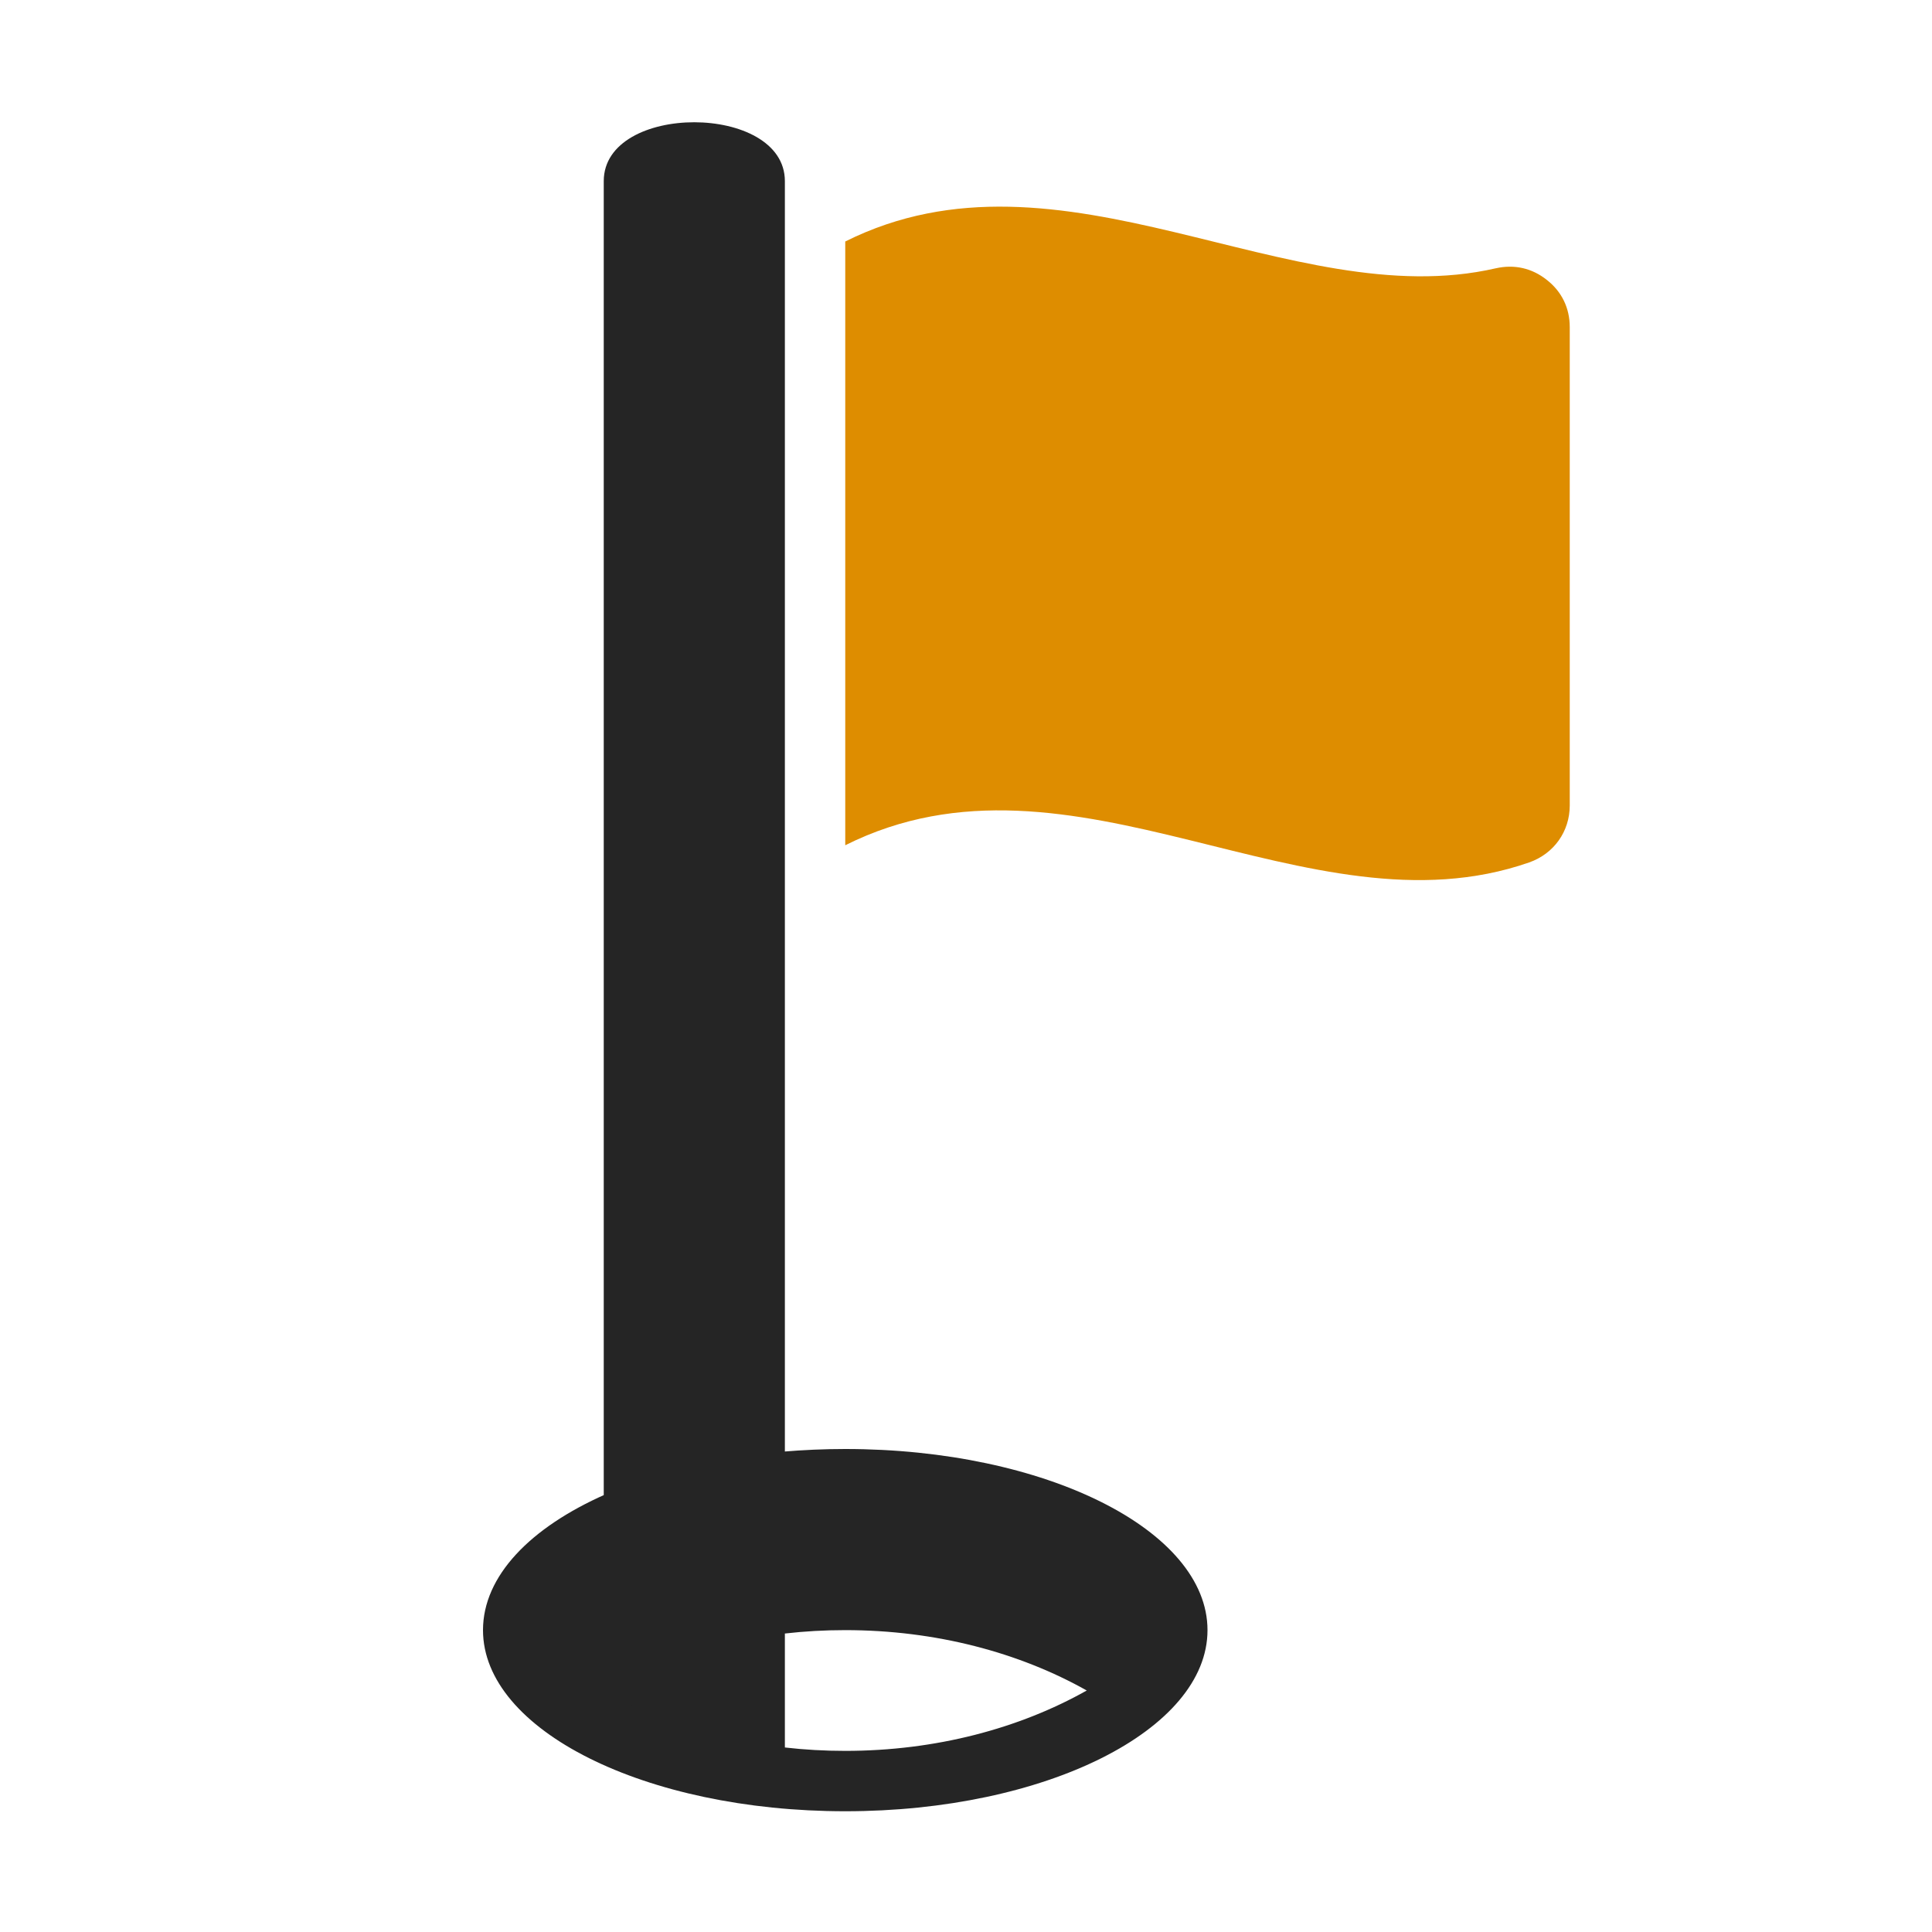 <?xml version="1.0" encoding="UTF-8"?>
<!DOCTYPE svg PUBLIC "-//W3C//DTD SVG 1.1//EN" "http://www.w3.org/Graphics/SVG/1.1/DTD/svg11.dtd">
<svg xmlns="http://www.w3.org/2000/svg" xml:space="preserve" width="1024px" height="1024px" shape-rendering="geometricPrecision" text-rendering="geometricPrecision" image-rendering="optimizeQuality" fill-rule="nonzero" clip-rule="evenodd" viewBox="0 0 10240 10240" xmlns:xlink="http://www.w3.org/1999/xlink">
	<title>golf_flag icon</title>
	<desc>golf_flag icon from the IconExperience.com O-Collection. Copyright by INCORS GmbH (www.incors.com).</desc>
	<path id="curve2" fill="#252525" d="M4480 7680c1060,0 1920,430 1920,960 0,530 -860,960 -1920,960 -1060,0 -1920,-430 -1920,-960 0,-287 251,-544 650,-720l0 1034c288,162 613,259 940,297l10 11c104,12 211,18 320,18 480,0 923,-119 1280,-320 -357,-201 -800,-320 -1280,-320 -109,0 -216,6 -320,18l-10 -3 0 -961c107,-9 217,-14 330,-14z"/>
	<path id="curve1" fill="#252525" d="M4160 960l0 8302c-357,-40 -684,-147 -960,-302l0 -8000c0,-417 960,-415 960,0z"/>
	<path id="curve0" fill="#DE8D00" d="M4480 1280c1146,-573 2356,393 3448,142 99,-22 192,-1 271,62 79,62 121,149 121,250l0 2535c0,138 -84,256 -215,302 -1175,410 -2418,-695 -3625,-91l0 -3200z"/>
</svg>
